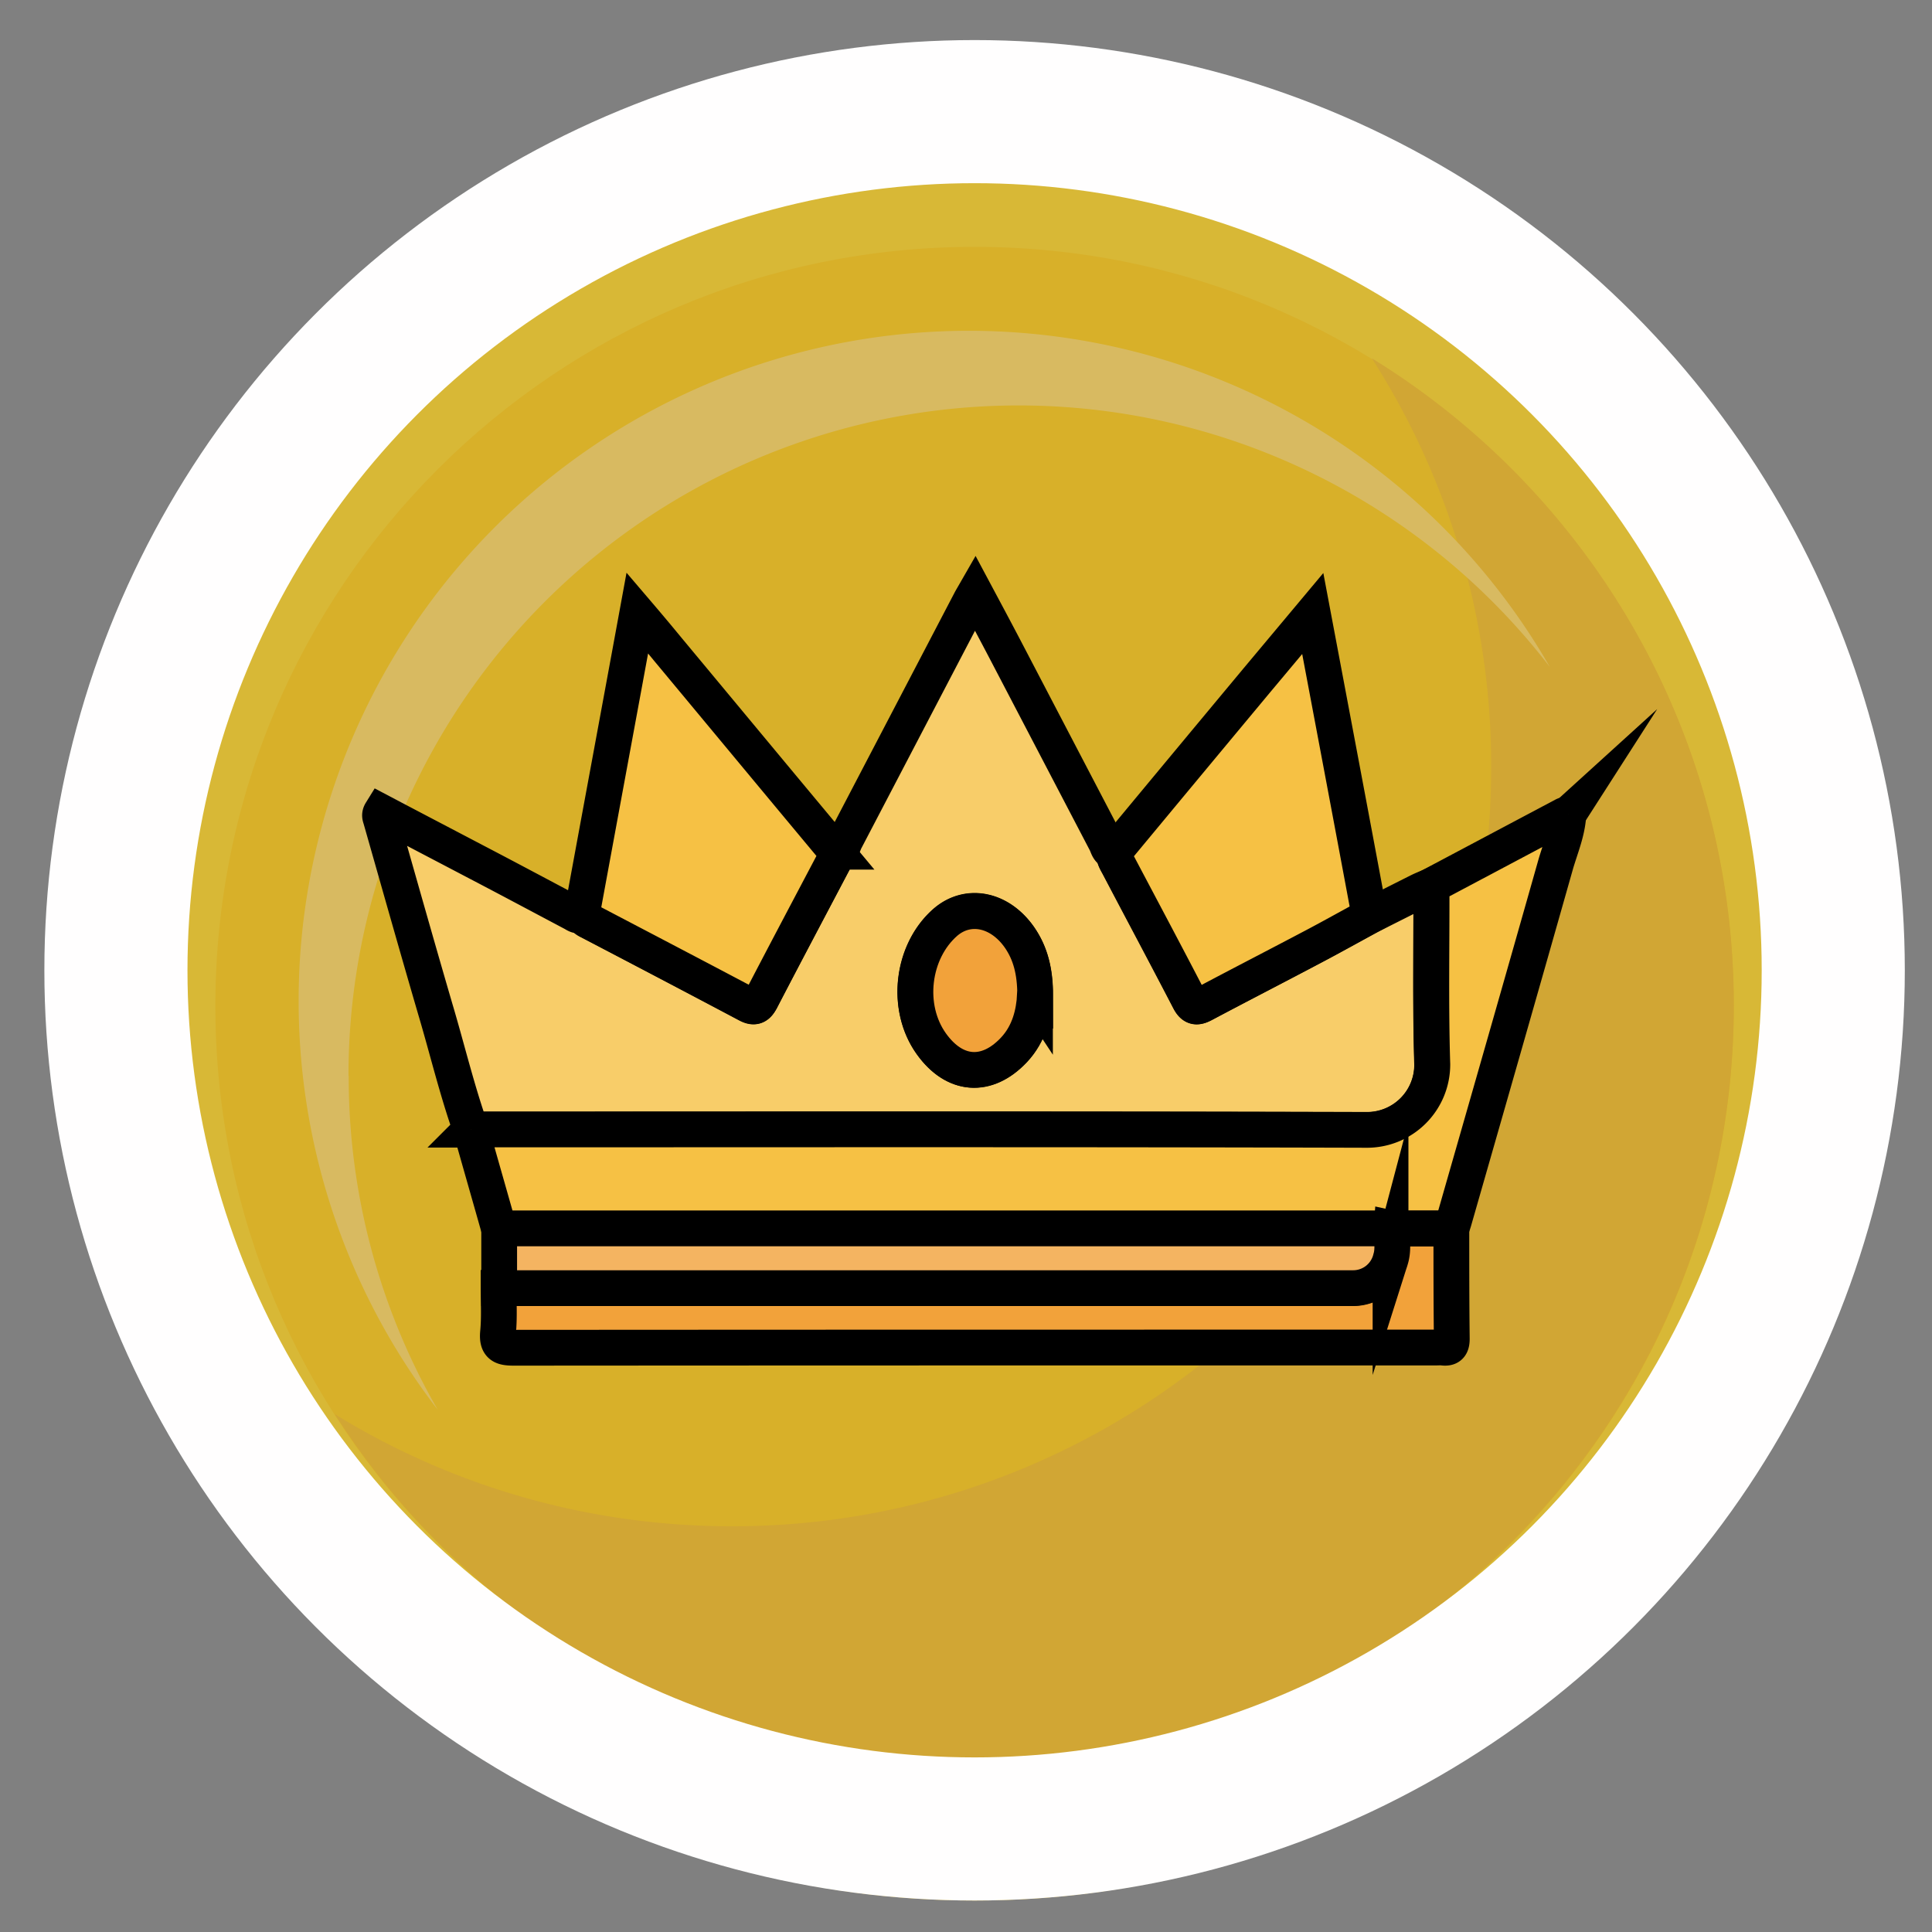 <svg width="27" height="27" fill="none" xmlns="http://www.w3.org/2000/svg"><rect width="100%" height="100%" fill="#808080" stroke="none"/><g opacity=".69" clip-path="url(#a)"><path d="M13.62 26.56c6.904 0 12.5-5.596 12.5-12.5 0-6.903-5.596-12.5-12.5-12.5-6.903 0-12.5 5.597-12.5 12.5 0 6.904 5.597 12.5 12.5 12.5z" fill="#FFD015"/><path d="M13.62 24.67c5.86 0 10.61-4.75 10.61-10.61 0-5.86-4.75-10.61-10.61-10.61-5.86 0-10.61 4.75-10.61 10.61 0 5.86 4.75 10.61 10.61 10.61z" fill="#FFC501"/><path d="M19.17 5.005a10.555 10.555 0 0 1 1.67 5.715c0 5.858-4.749 10.61-10.61 10.61-2.036 0-3.934-.573-5.55-1.566a10.598 10.598 0 0 0 8.94 4.895c5.858 0 10.61-4.749 10.61-10.61 0-3.824-2.025-7.176-5.057-9.041l-.003-.003z" fill="#F5B611"/><path d="M4.87 15.032a9.366 9.366 0 0 1 16.79-5.71A9.366 9.366 0 1 0 6.117 19.701a9.31 9.31 0 0 1-1.244-4.667l-.003-.002z" fill="#FFD453"/></g><circle cx="13.62" cy="13.56" r="12" stroke="#FFFEFE" stroke-width="2"/><path d="M6.58 15.784c-.195-.552-.33-1.122-.498-1.686-.258-.883-.507-1.767-.76-2.654-.008-.028-.022-.054.004-.096.436.23.875.459 1.311.688.46.24.918.485 1.377.728.034.02.07.046.113.02.026.04.057.07.102.09.74.386 1.479.774 2.216 1.165.096.051.138.028.187-.062.334-.643.674-1.284 1.01-1.924.026-.045.05-.093.04-.147.094-.017.1-.105.134-.167l1.745-3.34c.017-.032.034-.06.065-.114.156.292.3.561.442.833l1.385 2.652c.029.054.034.127.116.139-.008.073.031.133.063.192.328.626.662 1.25.988 1.878.057.108.11.103.201.054.513-.272 1.032-.538 1.544-.81.258-.136.516-.28.774-.42l.691-.348c.057-.028.116-.05.173-.076 0 .833-.014 1.663.011 2.496a.91.91 0 0 1-.923.918c-4.17-.012-8.343-.006-12.513-.006l.003-.003zm7.884-1.875c0-.335-.065-.59-.22-.813-.275-.394-.717-.48-1.032-.21-.47.408-.56 1.193-.198 1.7.323.453.773.487 1.153.085.218-.233.28-.521.295-.765l.002.003z" fill="#F8CD69" stroke="#000" stroke-width=".5" stroke-miterlimit="10"/><path d="M6.58 15.784c4.17 0 8.344-.006 12.513.006a.913.913 0 0 0 .924-.918c-.026-.83-.008-1.663-.011-2.496l1.847-.98c.02-.011.042-.011.065-.017-.011.24-.108.465-.176.697-.47 1.66-.946 3.32-1.422 4.98-.011.04-.025.076-.037.116H6.974c-.13-.462-.263-.923-.393-1.385v-.003z" fill="#F6C144" stroke="#000" stroke-width=".5" stroke-miterlimit="10"/><path d="M19.456 17.17h.827c0 .512 0 1.028.006 1.54 0 .102-.034.136-.13.122-.029-.003-.057 0-.088 0-4.298 0-8.593 0-12.89.003-.164 0-.238-.025-.221-.212.02-.207.008-.417.008-.624H18.903a.538.538 0 0 0 .522-.402c.045-.142.011-.286.022-.43l.009.002z" fill="#F2A23A" stroke="#000" stroke-width=".5" stroke-miterlimit="10"/><path d="M11.686 11.903c.008.054-.014.102-.04.147-.337.64-.677 1.28-1.011 1.924-.049.09-.091.113-.187.062-.737-.39-1.476-.776-2.216-1.164a.313.313 0 0 1-.102-.09c.255-1.389.513-2.777.777-4.216.164.192.297.351.43.513.782.94 1.564 1.883 2.349 2.824zM19.141 12.801c-.258.139-.513.283-.773.42-.513.271-1.031.537-1.544.81-.094.048-.145.053-.201-.054-.326-.63-.658-1.252-.989-1.879-.031-.06-.074-.119-.062-.192.663-.8 1.328-1.6 1.994-2.4l.78-.932c.271 1.437.535 2.833.795 4.23V12.8z" fill="#F6C144" stroke="#000" stroke-width=".5" stroke-miterlimit="10"/><path d="M19.456 17.17c-.011.141.023.285-.023.43a.54.54 0 0 1-.52.402H6.976v-.835h12.482l-.003.002z" fill="#F4B461" stroke="#000" stroke-width=".5" stroke-miterlimit="10"/><path d="m21.92 11.379.009-.014-.011.01v.004h.003z" fill="#F6C144" stroke="#000" stroke-width=".5" stroke-miterlimit="10"/><path d="M14.464 13.909c-.014.243-.076.532-.294.764-.38.403-.83.366-1.153-.085-.366-.51-.272-1.291.198-1.7.312-.268.754-.183 1.031.21.156.224.221.48.221.813l-.003-.002z" fill="#F2A23A" stroke="#000" stroke-width=".5" stroke-miterlimit="10"/><defs><clipPath id="a"><path fill="#fff" transform="translate(1.12 1.56)" d="M0 0h25v25H0z"/></clipPath></defs></svg>